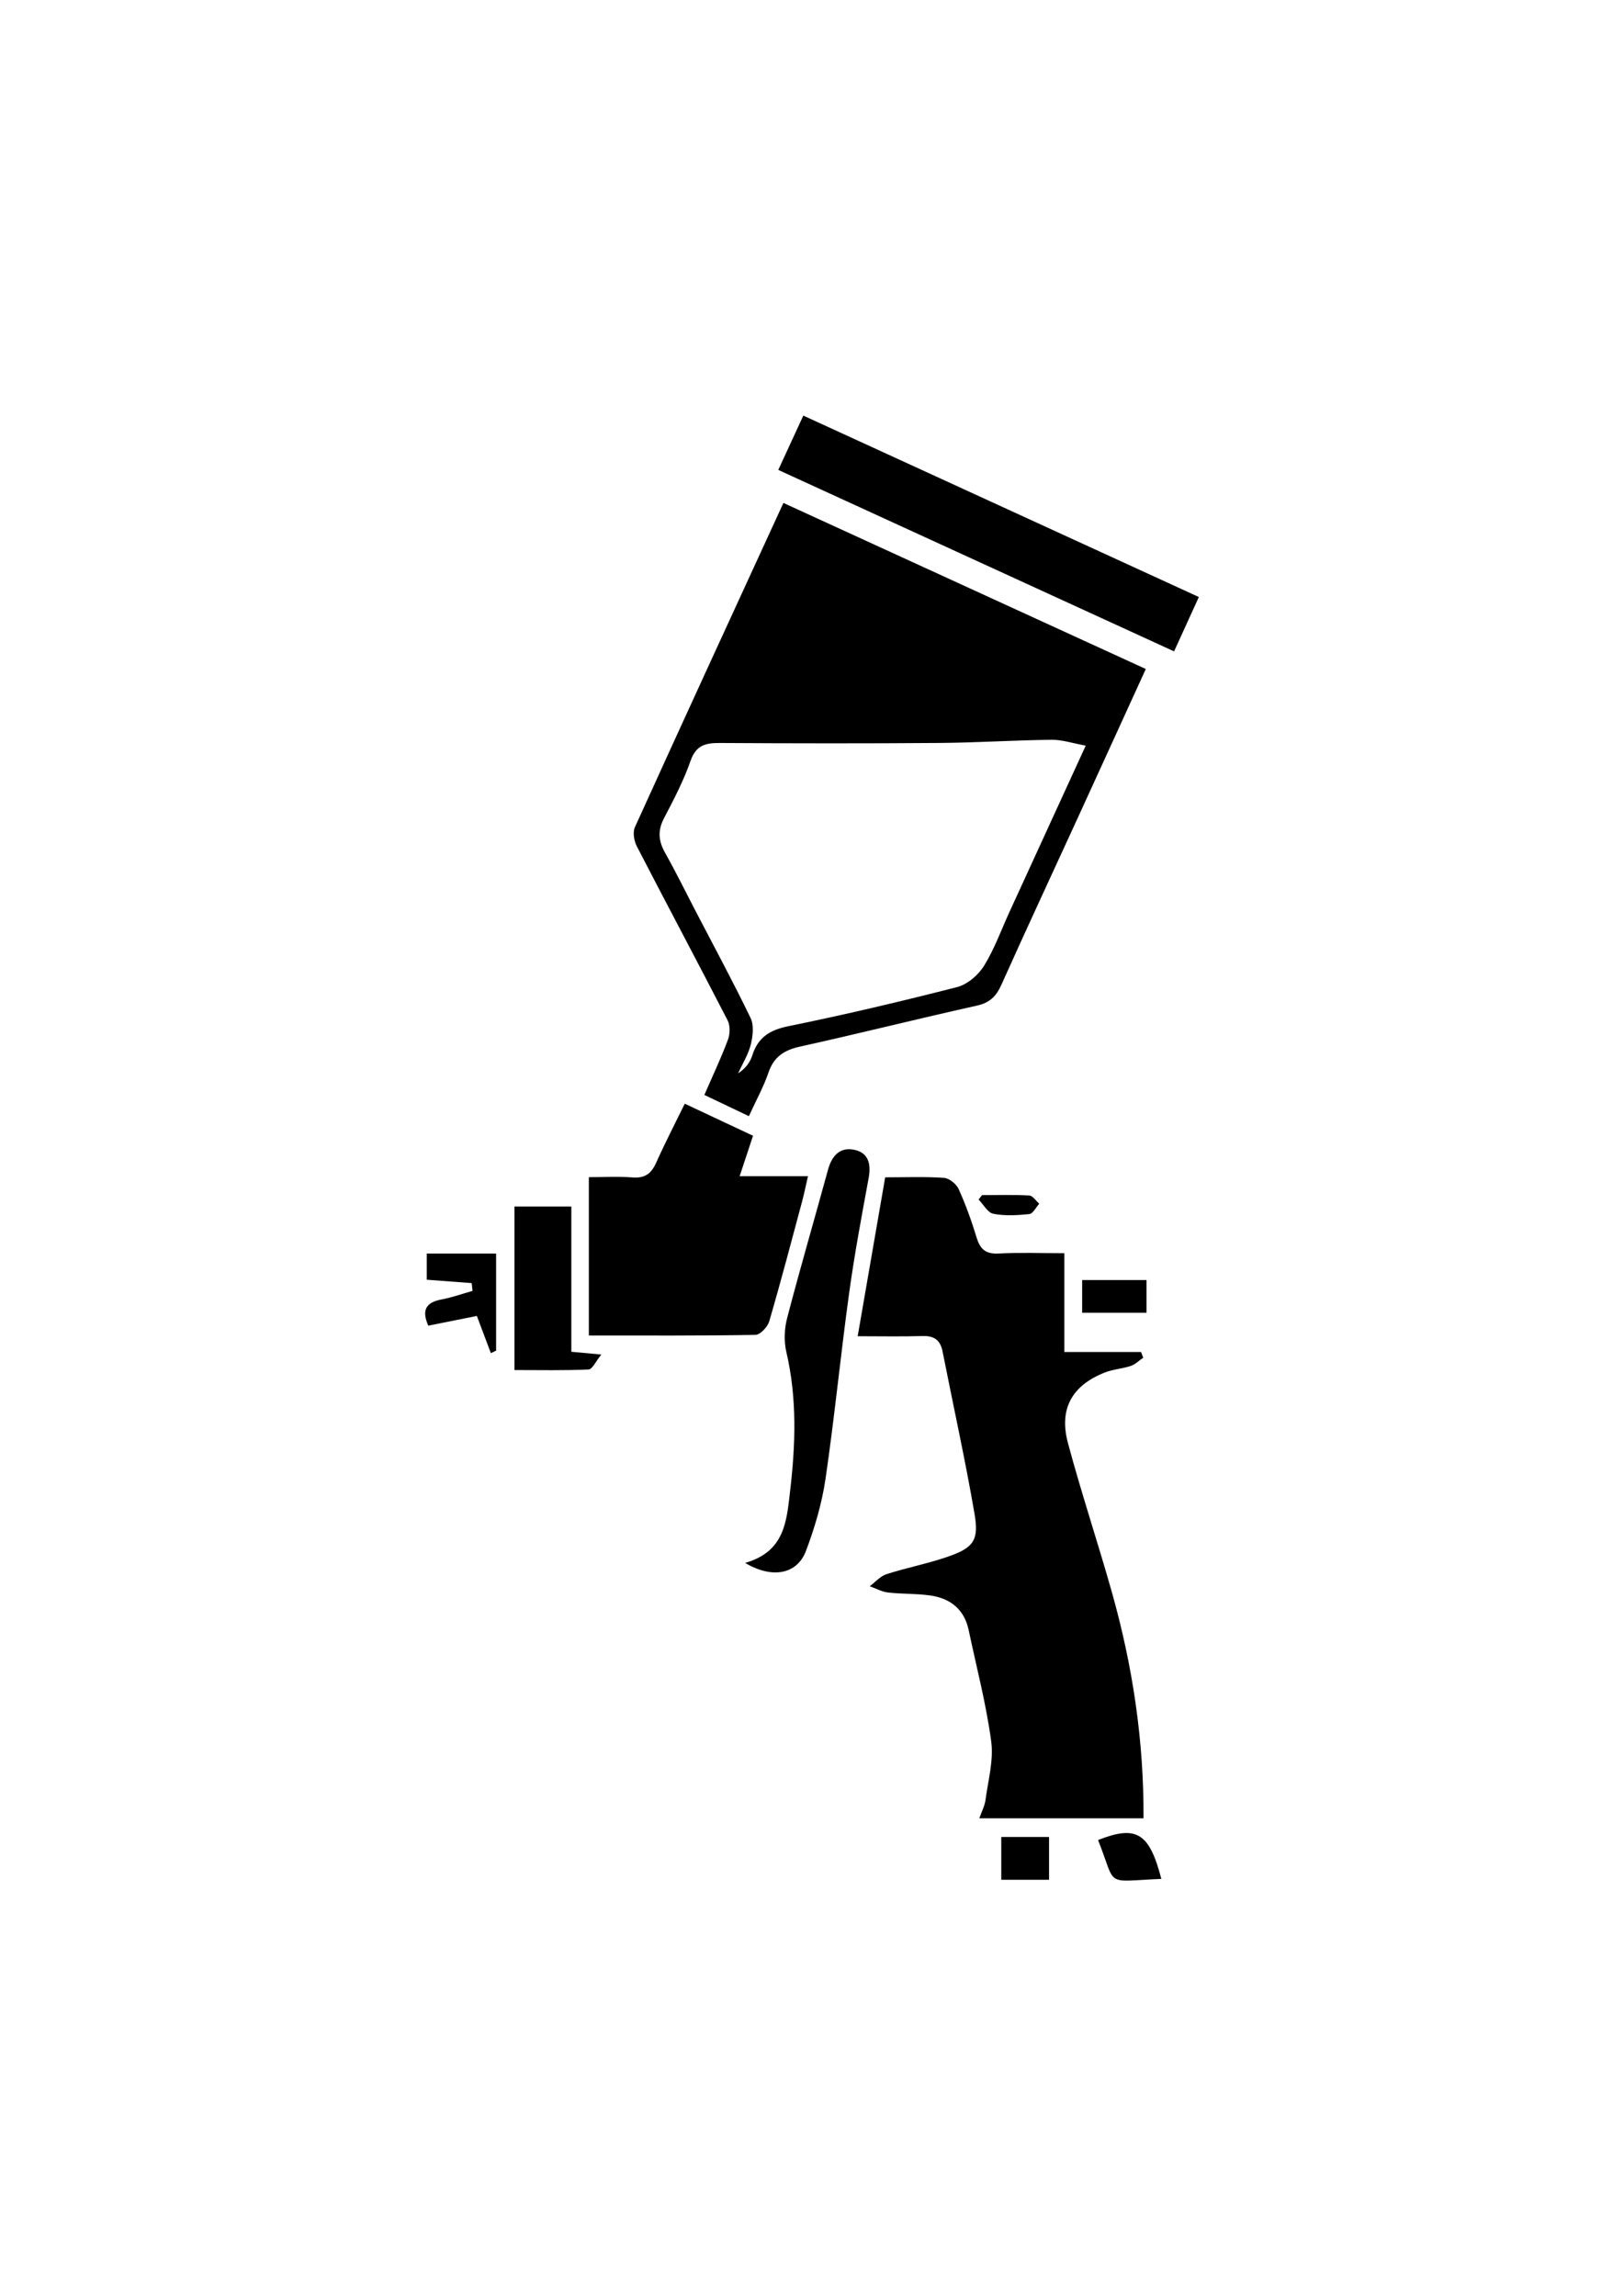 <?xml version="1.0" encoding="utf-8"?>
<!-- Generator: Adobe Illustrator 25.2.1, SVG Export Plug-In . SVG Version: 6.00 Build 0)  -->
<svg version="1.1" id="Capa_1" xmlns="http://www.w3.org/2000/svg" xmlns:xlink="http://www.w3.org/1999/xlink" x="0px" y="0px"
	 viewBox="0 0 420.94 595.28" style="enable-background:new 0 0 420.94 595.28;" xml:space="preserve">
<g>
	<path d="M222.31,346.4c2.49-14.41,4.78-27.62,7.13-41.19c5.35,0,10.33-0.21,15.27,0.14c1.36,0.1,3.19,1.6,3.78,2.92
		c1.84,4.08,3.37,8.33,4.67,12.62c0.92,3.01,2.39,4.24,5.67,4.07c5.45-0.29,10.93-0.08,17.05-0.08c0,8.57,0,16.79,0,25.61
		c7.05,0,13.47,0,19.88,0c0.19,0.49,0.38,0.98,0.57,1.47c-1.06,0.73-2.04,1.73-3.21,2.13c-2.19,0.74-4.6,0.87-6.74,1.71
		c-8.47,3.33-11.95,9.39-9.58,18.25c3.48,13.01,7.76,25.79,11.41,38.75c5.35,19,8.3,38.36,8.19,58.57c-14.12,0-28.15,0-42.56,0
		c0.59-1.7,1.39-3.19,1.6-4.75c0.68-5.06,2.14-10.28,1.48-15.19c-1.3-9.69-3.81-19.21-5.83-28.8c-1.14-5.45-4.77-8.29-10.02-9.03
		c-3.61-0.51-7.31-0.35-10.94-0.77c-1.6-0.19-3.13-1.06-4.69-1.62c1.44-1.07,2.73-2.61,4.35-3.13c5.21-1.68,10.64-2.71,15.81-4.5
		c6.73-2.33,8.19-4.21,6.99-11.18c-2.42-14.08-5.52-28.04-8.28-42.06c-0.59-2.97-2.22-4.09-5.24-3.99
		C233.79,346.52,228.48,346.4,222.31,346.4z"/>
	<path d="M194.11,289.35c-4.11-1.96-7.69-3.67-11.54-5.5c2.14-4.93,4.33-9.54,6.11-14.31c0.56-1.48,0.61-3.67-0.08-5.02
		c-7.76-15.08-15.75-30.04-23.53-45.11c-0.73-1.41-1.11-3.65-0.5-4.98c12.65-27.89,25.47-55.7,38.49-84.05
		c31.33,14.36,62.43,28.62,93.93,43.05c-6,13.13-11.83,25.94-17.7,38.74c-6.59,14.38-13.27,28.71-19.74,43.14
		c-1.34,2.98-3.01,4.65-6.36,5.39c-15.27,3.39-30.44,7.22-45.72,10.59c-4.14,0.91-6.84,2.58-8.26,6.71
		C197.93,281.73,195.99,285.24,194.11,289.35z M281.42,193.3c-3.32-0.6-6.07-1.55-8.81-1.52c-9.67,0.11-19.34,0.74-29.01,0.82
		c-19,0.15-38,0.12-57,0.01c-3.68-0.02-6.18,0.53-7.6,4.61c-1.8,5.16-4.37,10.07-6.91,14.93c-1.66,3.17-1.41,5.89,0.29,8.91
		c2.77,4.93,5.26,10.01,7.87,15.03c4.81,9.25,9.77,18.43,14.3,27.81c0.91,1.89,0.59,4.7,0.05,6.89c-0.65,2.6-2.15,4.98-3.29,7.46
		c1.9-1.22,3.1-2.83,3.68-4.64c1.47-4.66,4.49-6.59,9.31-7.57c14.67-2.99,29.26-6.43,43.77-10.15c2.66-0.68,5.48-3.09,6.97-5.48
		c2.7-4.35,4.45-9.28,6.6-13.97C268.13,222.25,274.65,208.06,281.42,193.3z"/>
	<path d="M195.18,294.43c-1.14,3.46-2.17,6.57-3.46,10.48c5.93,0,11.46,0,17.71,0c-0.63,2.72-1,4.58-1.49,6.42
		c-2.8,10.43-5.53,20.87-8.56,31.23c-0.42,1.44-2.33,3.47-3.58,3.49c-14.27,0.25-28.55,0.16-43.17,0.16c0-13.41,0-26.78,0-41.04
		c3.83,0,7.6-0.23,11.32,0.07c3.19,0.26,4.86-1,6.12-3.8c2.23-5,4.75-9.86,7.42-15.32C183.43,288.91,189.19,291.62,195.18,294.43z"
		/>
	<path d="M310.74,154.77c-2.17,4.77-4.15,9.11-6.42,14.09c-34.12-15.65-68.03-31.2-102.59-47.04c2.2-4.77,4.24-9.2,6.49-14.08
		C242.56,123.49,276.47,139.05,310.74,154.77z"/>
	<path d="M193.15,405.17c10.23-2.96,10.71-10.67,11.63-18.49c1.43-12.15,1.85-24.16-0.96-36.2c-0.65-2.79-0.52-6.03,0.21-8.81
		c3.36-12.87,7.09-25.64,10.6-38.47c0.97-3.53,3.05-5.88,6.71-5.15c3.79,0.75,4.49,3.72,3.81,7.37c-1.84,9.97-3.7,19.95-5.08,29.99
		c-2.2,15.98-3.76,32.04-6.1,48c-0.94,6.35-2.8,12.67-5.08,18.69C206.64,408.03,200.26,409.41,193.15,405.17z"/>
	<path d="M133.35,355.17c0-14.59,0-28.32,0-42.39c4.84,0,9.41,0,14.74,0c0,12.56,0,25.08,0,37.65c2.54,0.23,4.33,0.4,7.77,0.72
		c-1.45,1.78-2.33,3.83-3.29,3.87C146.31,355.31,140.03,355.17,133.35,355.17z"/>
	<path d="M123.6,341.14c-4.3,0.86-8.35,1.67-12.59,2.52c-1.73-3.92-0.72-6,3.38-6.78c2.74-0.52,5.4-1.47,8.09-2.23
		c-0.07-0.67-0.14-1.35-0.22-2.02c-3.77-0.29-7.54-0.57-11.65-0.88c0-2.21,0-4.28,0-6.78c5.82,0,11.72,0,17.98,0
		c0,8.39,0,16.78,0,25.17c-0.45,0.21-0.91,0.43-1.36,0.64C126.04,347.62,124.85,344.47,123.6,341.14z"/>
	<path d="M301.02,487.08c-15.03,0.62-11.48,2.34-16.4-10.08C294.55,473.1,297.89,475.07,301.02,487.08z"/>
	<path d="M271.91,476.21c0,3.91,0,7.34,0,11.1c-4.17,0-8.08,0-12.38,0c0-3.68,0-7.22,0-11.1
		C263.61,476.21,267.51,476.21,271.91,476.21z"/>
	<path d="M280.49,331.83c5.63,0,10.91,0,16.69,0c0,2.8,0,5.49,0,8.49c-5.52,0-10.92,0-16.69,0
		C280.49,337.56,280.49,334.99,280.49,331.83z"/>
	<path d="M254.54,309.82c4.09,0,8.18-0.13,12.26,0.1c0.89,0.05,1.72,1.38,2.57,2.13c-0.85,0.94-1.62,2.58-2.56,2.68
		c-3.09,0.33-6.32,0.51-9.33-0.07c-1.46-0.28-2.57-2.4-3.83-3.69C253.94,310.58,254.24,310.2,254.54,309.82z"/>
</g>
</svg>
